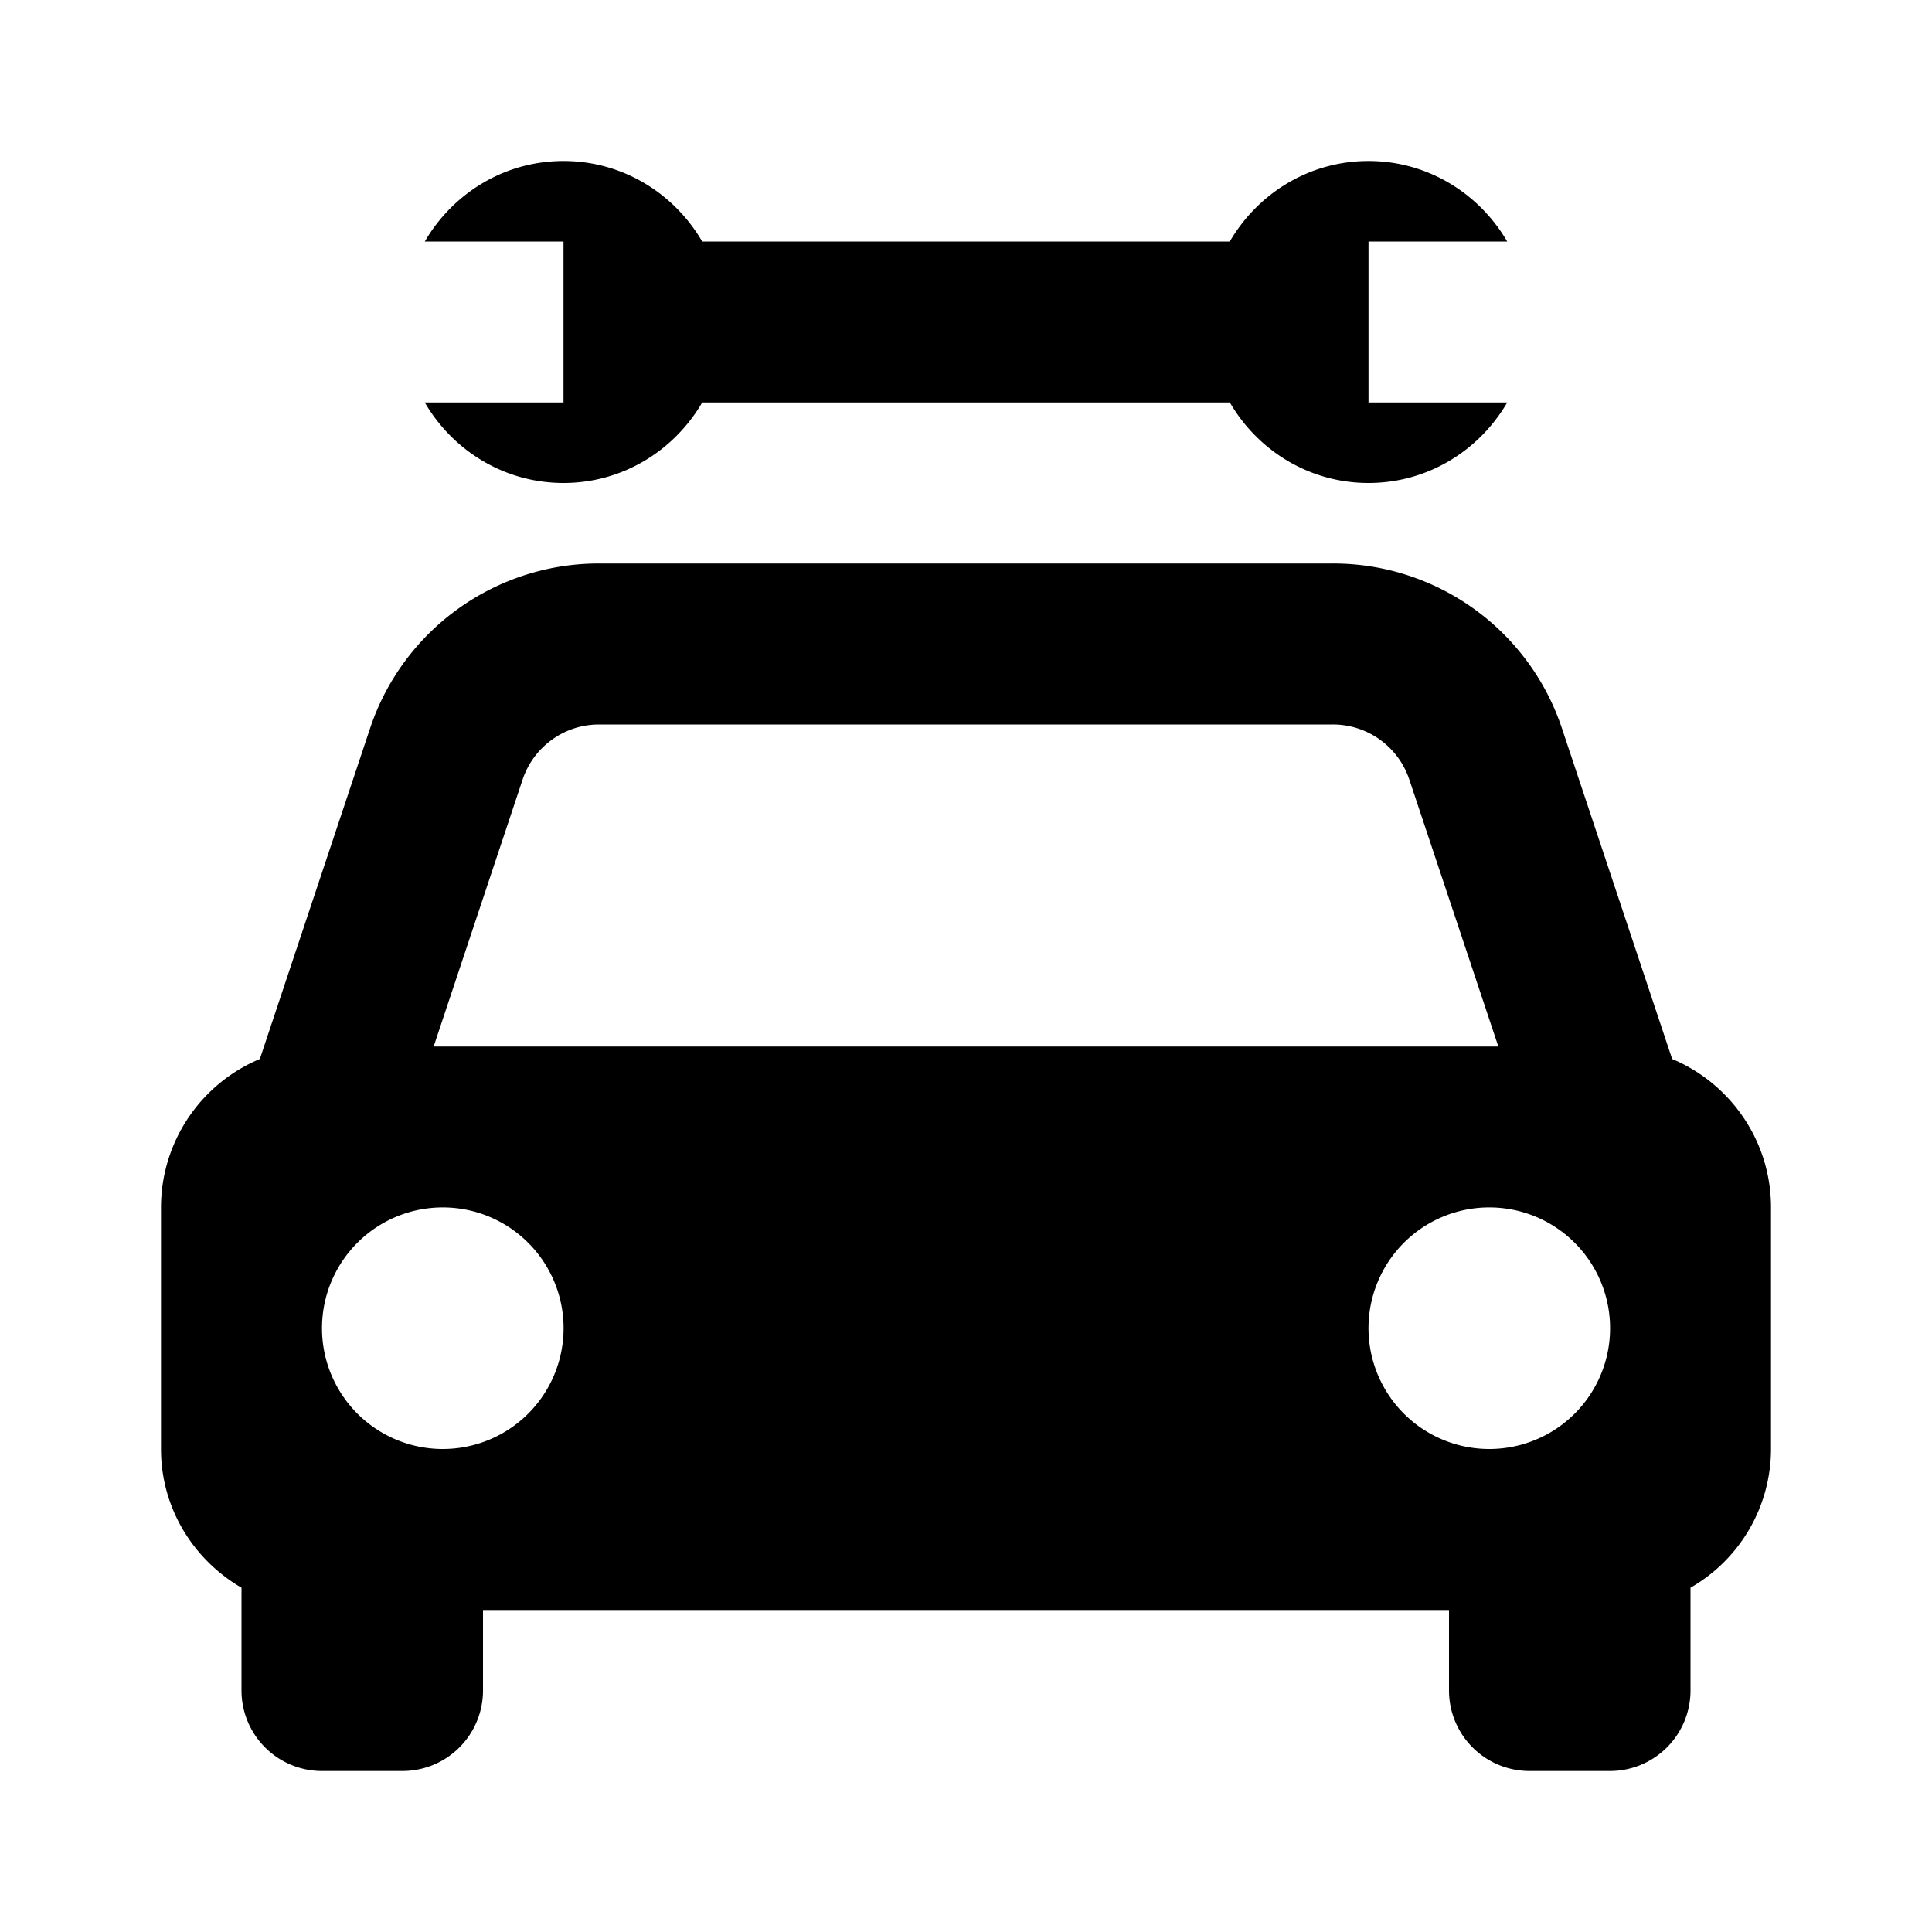 <svg xmlns="http://www.w3.org/2000/svg" xmlns:xlink="http://www.w3.org/1999/xlink" width="24" height="24" viewBox="0 0 24 24"><path fill="currentColor" d="m20.772 13.155l-1.368-4.104A2.995 2.995 0 0 0 16.559 7H7.441a2.995 2.995 0 0 0-2.845 2.051l-1.368 4.104A2 2 0 0 0 2 15v3c0 .738.404 1.376 1 1.723V21a1 1 0 0 0 1 1h1a1 1 0 0 0 1-1v-1h12v1a1 1 0 0 0 1 1h1a1 1 0 0 0 1-1v-1.277A1.99 1.99 0 0 0 22 18v-3c0-.831-.507-1.542-1.228-1.845M7.441 9h9.117a1 1 0 0 1 .949.684L18.613 13H5.387l1.105-3.316c.137-.409.519-.684.949-.684M5.5 18a1.5 1.5 0 1 1 .001-3.001A1.5 1.5 0 0 1 5.5 18m13 0a1.5 1.5 0 1 1 .001-3.001A1.5 1.5 0 0 1 18.5 18M5.277 5c.347.595.985 1 1.723 1s1.376-.405 1.723-1h6.555c.346.595.984 1 1.722 1s1.376-.405 1.723-1H17V3h1.723c-.347-.595-.985-1-1.723-1s-1.376.405-1.723 1H8.723C8.376 2.405 7.738 2 7 2s-1.376.405-1.723 1H7v2z"/></svg>